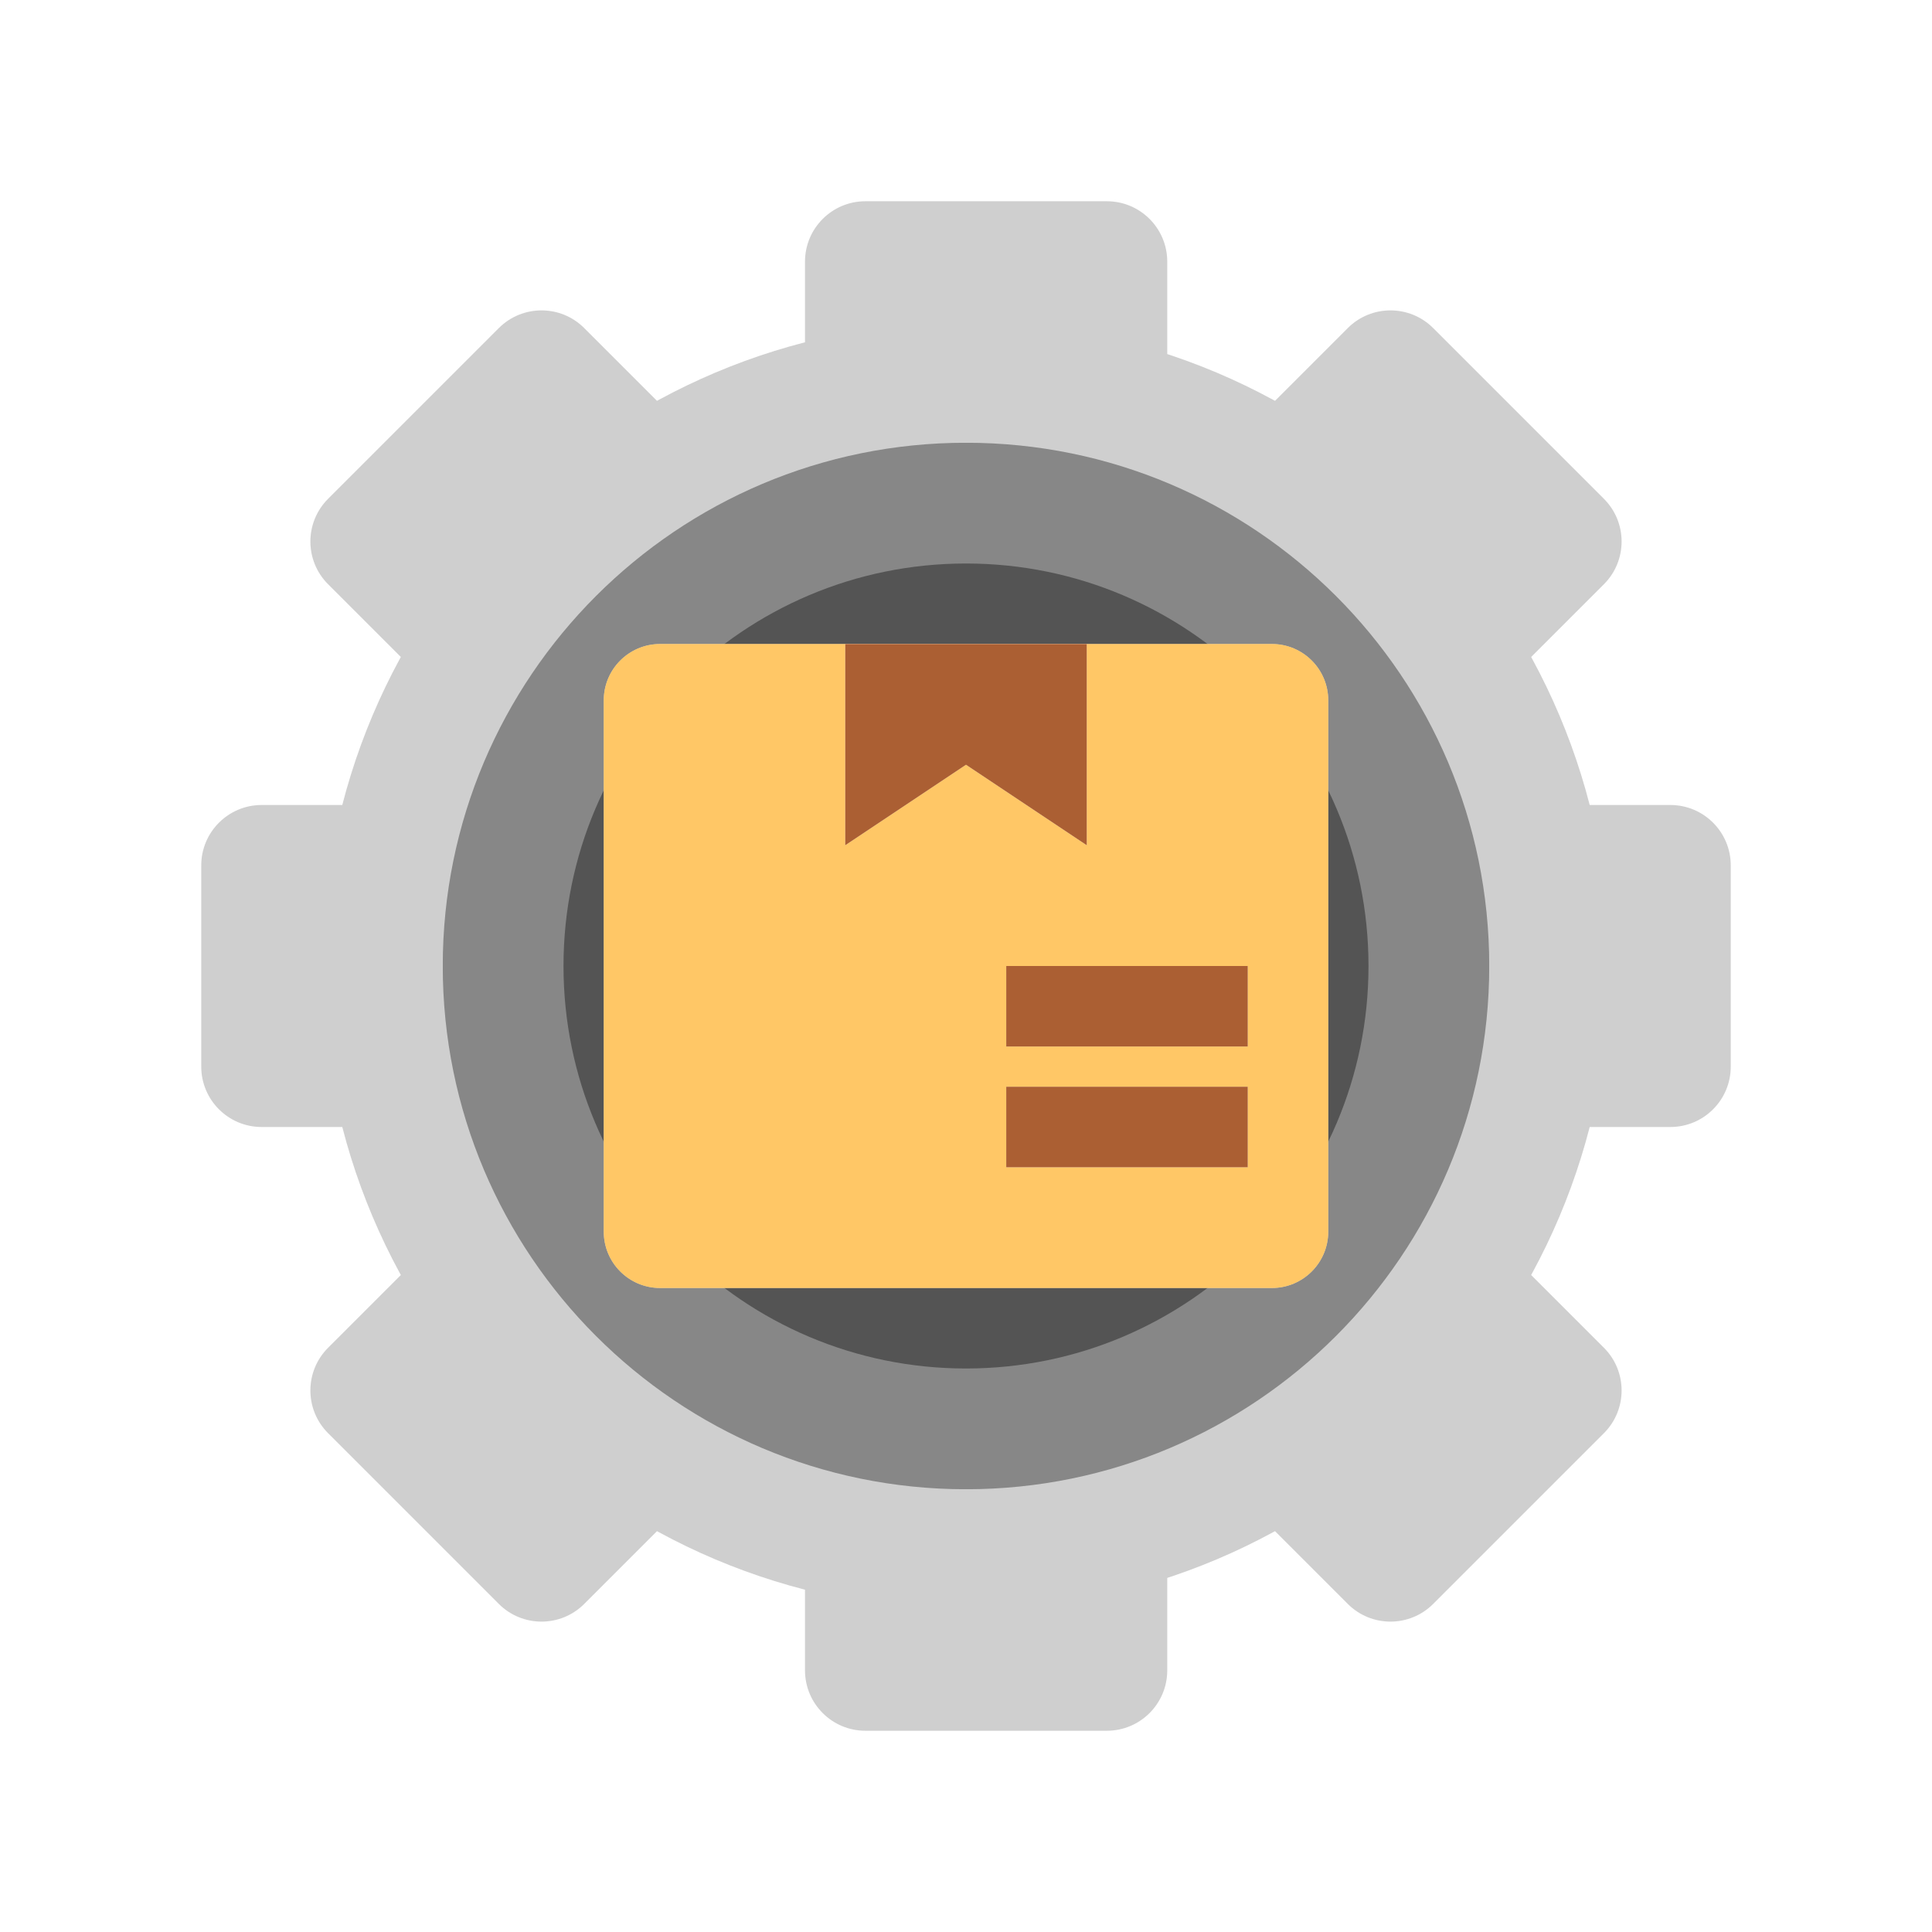 <svg width="48" height="48" viewBox="0 0 48 48" fill="none" xmlns="http://www.w3.org/2000/svg">
<rect width="48" height="48" fill="white"/>
<path d="M40 24C40 32.837 32.837 40 24 40C15.163 40 8 32.837 8 24C8 15.163 15.163 8 24 8C32.837 8 40 15.163 40 24Z" fill="#CFCFCF"/>
<path d="M37 24C37 31.18 31.18 37 24 37C16.82 37 11 31.18 11 24C11 16.82 16.82 11 24 11C31.18 11 37 16.82 37 24Z" fill="#878787"/>
<path d="M34 24C34 29.523 29.523 34 24 34C18.477 34 14 29.523 14 24C14 18.477 18.477 14 24 14C29.523 14 34 18.477 34 24Z" fill="#545454"/>
<path d="M15 17.4C15 16.627 15.627 16 16.4 16H31.6C32.373 16 33 16.627 33 17.4V30.6C33 31.373 32.373 32 31.6 32H16.4C15.627 32 15 31.373 15 30.6V17.4Z" fill="white"/>
<path d="M15 17.4C15 16.627 15.627 16 16.4 16H31.6C32.373 16 33 16.627 33 17.4V30.6C33 31.373 32.373 32 31.6 32H16.4C15.627 32 15 31.373 15 30.6V17.4Z" fill="#FFA201" fill-opacity="0.6"/>
<path fill-rule="evenodd" clip-rule="evenodd" d="M31 26H25V24H31V26Z" fill="white"/>
<path fill-rule="evenodd" clip-rule="evenodd" d="M31 26H25V24H31V26Z" fill="#963700" fill-opacity="0.8"/>
<path fill-rule="evenodd" clip-rule="evenodd" d="M31 29H25V27H31V29Z" fill="white"/>
<path fill-rule="evenodd" clip-rule="evenodd" d="M31 29H25V27H31V29Z" fill="#963700" fill-opacity="0.8"/>
<path d="M21 21V16H27V21L24 19L21 21Z" fill="white"/>
<path d="M21 21V16H27V21L24 19L21 21Z" fill="#963700" fill-opacity="0.8"/>
<path d="M20 37H29V41.5C29 42.328 28.328 43 27.5 43H21.5C20.672 43 20 42.328 20 41.5V37Z" fill="#CFCFCF"/>
<path d="M30.569 36.932L36.932 30.569L39.849 33.485C40.435 34.071 40.435 35.021 39.849 35.607L35.607 39.849C35.021 40.435 34.071 40.435 33.485 39.849L30.569 36.932Z" fill="#CFCFCF"/>
<path d="M11 20L11 28L6.5 28C5.672 28 5 27.328 5 26.5L5 21.5C5 20.672 5.672 20 6.5 20L11 20Z" fill="#CFCFCF"/>
<path d="M11.068 30.569L17.431 36.932L14.515 39.849C13.929 40.435 12.979 40.435 12.393 39.849L8.151 35.607C7.565 35.021 7.565 34.071 8.151 33.485L11.068 30.569Z" fill="#CFCFCF"/>
<path d="M20 6.5C20 5.672 20.672 5 21.5 5H27.5C28.328 5 29 5.672 29 6.5V11H20V6.5Z" fill="#CFCFCF"/>
<path d="M8.151 14.515C7.565 13.929 7.565 12.979 8.151 12.393L12.393 8.151C12.979 7.565 13.929 7.565 14.515 8.151L17.431 11.068L11.068 17.431L8.151 14.515Z" fill="#CFCFCF"/>
<path d="M41.5 20C42.328 20 43 20.672 43 21.5L43 26.5C43 27.328 42.328 28 41.5 28L37 28L37 20L41.5 20Z" fill="#CFCFCF"/>
<path d="M33.485 8.151C34.071 7.565 35.021 7.565 35.607 8.151L39.849 12.393C40.435 12.979 40.435 13.929 39.849 14.515L36.932 17.431L30.569 11.068L33.485 8.151Z" fill="#CFCFCF"/>
</svg>
